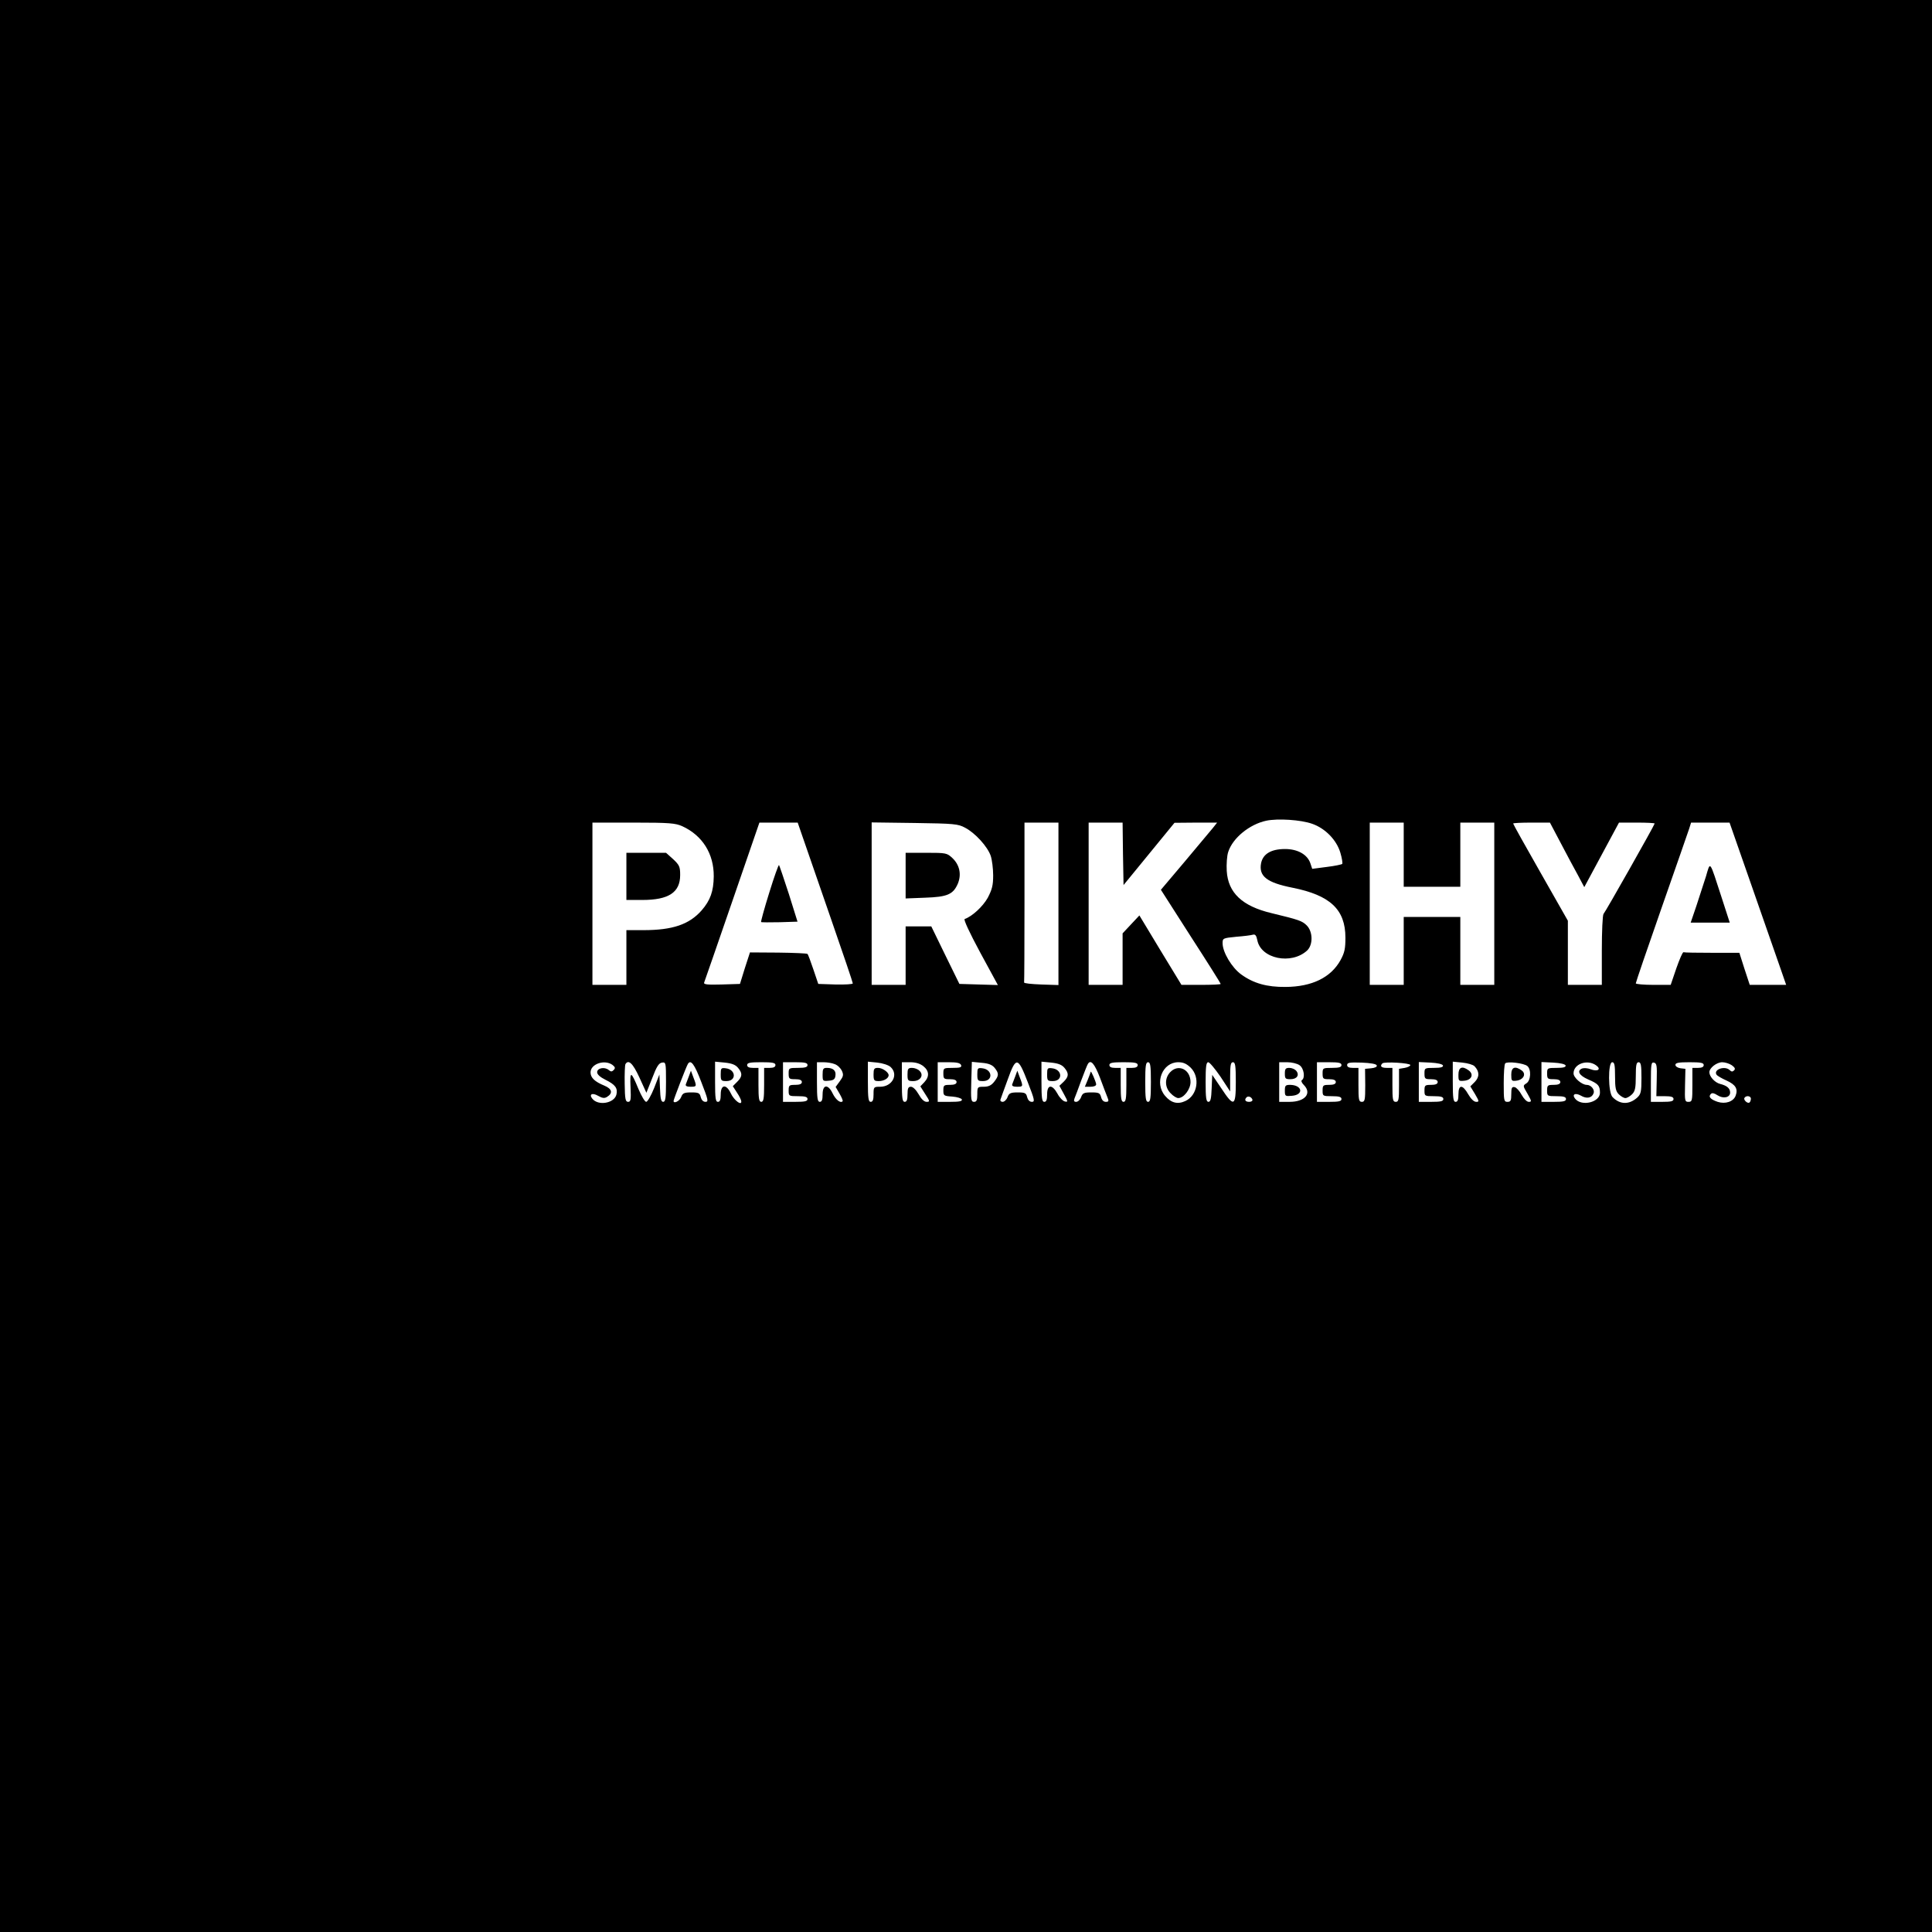 <?xml version="1.0" standalone="no"?>
<!DOCTYPE svg PUBLIC "-//W3C//DTD SVG 20010904//EN"
 "http://www.w3.org/TR/2001/REC-SVG-20010904/DTD/svg10.dtd">
<svg version="1.0" xmlns="http://www.w3.org/2000/svg"
 width="1024pt" height="1024pt" viewBox="0 0 1024 1024"
 preserveAspectRatio="xMidYMid meet">

<g transform="translate(0,1024) scale(0.1,-0.1)"
fill="#000000" stroke="none">
<path d="M0 5120 l0 -5120 5120 0 5120 0 0 5120 0 5120 -5120 0 -5120 0 0
-5120z m6954 754 c70 -24 130 -86 150 -153 9 -30 13 -57 10 -60 -3 -3 -40 -11
-82 -16 l-77 -10 -10 30 c-16 46 -67 75 -134 75 -74 0 -117 -26 -127 -75 -13
-69 30 -103 166 -130 200 -40 281 -115 281 -265 0 -57 -4 -79 -26 -119 -51
-92 -151 -141 -291 -142 -99 -1 -170 19 -235 66 -50 36 -99 118 -99 166 0 26
2 27 73 34 39 3 79 8 88 11 12 3 18 -4 23 -29 19 -99 180 -132 264 -55 32 30
31 100 -2 133 -24 24 -41 30 -186 65 -156 37 -231 108 -238 224 -2 35 1 81 8
101 24 74 113 146 201 165 61 13 184 5 243 -16z m-3338 -13 c107 -49 168 -146
167 -266 -1 -79 -18 -127 -64 -180 -66 -75 -154 -105 -309 -105 l-90 0 0 -145
0 -145 -90 0 -90 0 0 430 0 430 218 0 c191 0 222 -3 258 -19z m642 -68 c17
-49 82 -238 146 -422 64 -184 116 -338 116 -343 0 -5 -41 -7 -92 -6 l-91 3
-26 77 c-14 42 -28 79 -31 82 -3 3 -73 6 -155 7 l-150 1 -27 -83 -26 -84 -97
-3 c-76 -2 -96 0 -93 10 3 7 70 201 149 430 l144 418 102 0 101 0 30 -87z
m857 60 c54 -28 119 -100 136 -149 7 -21 13 -68 13 -104 0 -53 -6 -75 -29
-119 -26 -46 -82 -98 -122 -112 -7 -2 25 -71 82 -177 l94 -173 -102 3 -102 3
-75 153 -74 152 -68 0 -68 0 0 -155 0 -155 -90 0 -90 0 0 431 0 430 228 -3
c210 -3 230 -5 267 -25z m495 -403 l0 -431 -92 3 c-51 2 -92 6 -90 11 1 4 2
196 2 427 l0 420 90 0 90 0 0 -430z m342 265 l3 -166 135 165 135 165 113 1
113 0 -23 -29 c-13 -16 -80 -96 -149 -178 l-126 -149 158 -247 c88 -136 159
-249 159 -252 0 -3 -47 -5 -104 -5 l-104 0 -112 184 -111 184 -45 -48 -44 -47
0 -137 0 -136 -90 0 -90 0 0 430 0 430 90 0 90 0 2 -165z m1488 -5 l0 -170
150 0 150 0 0 170 0 170 90 0 90 0 0 -430 0 -430 -90 0 -90 0 0 180 0 180
-150 0 -150 0 0 -180 0 -180 -90 0 -90 0 0 430 0 430 90 0 90 0 0 -170z m832
62 c31 -59 72 -136 91 -170 l34 -64 92 171 92 171 95 0 c52 0 94 -2 94 -5 0
-7 -261 -469 -271 -479 -5 -6 -9 -92 -9 -193 l0 -183 -90 0 -90 0 0 170 0 170
-145 255 c-80 140 -145 257 -145 260 0 3 44 5 98 5 l97 0 57 -108z m1018 -244
c68 -194 135 -388 150 -430 l27 -78 -96 0 -97 0 -28 85 -27 85 -145 0 c-79 0
-147 1 -151 3 -5 1 -21 -37 -38 -85 l-30 -88 -92 0 c-51 0 -93 4 -93 8 0 5 61
184 136 398 75 214 141 404 147 422 l10 32 102 0 102 0 123 -352z m-6044 -932
c15 -12 16 -17 7 -27 -10 -10 -15 -10 -27 0 -22 18 -61 10 -61 -12 0 -12 16
-26 44 -40 53 -26 66 -45 58 -79 -12 -46 -96 -60 -127 -22 -20 24 -1 34 30 16
23 -13 34 -14 47 -6 33 20 27 43 -14 60 -51 21 -73 42 -73 70 0 45 74 70 116
40z m143 -67 l37 -81 31 78 c23 61 35 80 52 82 20 3 21 0 21 -102 0 -86 -3
-106 -15 -106 -11 0 -15 17 -17 73 l-3 72 -28 -72 c-16 -40 -35 -73 -42 -73
-7 0 -25 30 -41 68 -40 97 -46 98 -42 9 3 -66 1 -77 -13 -77 -14 0 -17 15 -18
95 -1 52 1 100 4 105 16 26 39 5 74 -71z m328 -24 c37 -95 39 -105 22 -105
-12 0 -21 10 -25 25 -5 22 -12 25 -50 25 -38 0 -46 -4 -54 -25 -8 -21 -40 -37
-40 -20 0 7 68 184 76 196 15 25 35 -1 71 -96z m195 75 c24 -29 23 -46 -5 -74
l-23 -23 22 -34 c13 -19 23 -40 23 -47 1 -24 -39 7 -56 44 -24 50 -53 46 -53
-6 0 -29 -4 -40 -15 -40 -12 0 -15 18 -15 106 l0 107 52 -5 c38 -4 57 -12 70
-28z m198 15 c0 -10 -10 -15 -30 -15 l-30 0 0 -90 c0 -73 -3 -90 -15 -90 -12
0 -15 17 -15 90 l0 90 -30 0 c-20 0 -30 5 -30 15 0 12 15 15 75 15 60 0 75 -3
75 -15z m170 0 c0 -11 -12 -15 -50 -15 -49 0 -50 -1 -50 -30 0 -28 3 -30 35
-30 24 0 35 -5 35 -15 0 -10 -11 -15 -35 -15 -32 0 -35 -2 -35 -30 0 -29 1
-30 50 -30 38 0 50 -4 50 -15 0 -12 -14 -15 -65 -15 l-65 0 0 105 0 105 65 0
c51 0 65 -3 65 -15z m144 5 c15 -5 31 -21 38 -35 10 -22 8 -30 -11 -56 l-22
-30 21 -36 c11 -19 19 -38 16 -40 -12 -12 -37 9 -53 42 -24 50 -53 48 -53 -5
0 -29 -4 -40 -15 -40 -12 0 -15 18 -15 105 l0 105 34 0 c19 0 46 -4 60 -10z
m296 -15 c44 -40 9 -105 -55 -105 -34 0 -35 -1 -35 -40 0 -29 -4 -40 -15 -40
-12 0 -15 18 -15 106 l0 107 50 -5 c28 -3 59 -13 70 -23z m174 4 c31 -25 33
-55 5 -85 l-21 -22 26 -41 c25 -38 25 -41 7 -41 -13 0 -28 15 -42 40 -14 24
-30 40 -41 40 -14 0 -18 -8 -18 -40 0 -29 -4 -40 -15 -40 -12 0 -15 18 -15
105 l0 105 44 0 c29 0 52 -7 70 -21z m200 6 c4 -12 -4 -15 -44 -15 -49 0 -50
-1 -50 -30 0 -28 3 -30 35 -30 24 0 35 -5 35 -15 0 -10 -11 -15 -35 -15 -32 0
-35 -2 -35 -29 0 -28 2 -30 47 -33 26 -2 48 -9 51 -15 3 -10 -14 -13 -62 -13
l-66 0 0 105 0 105 59 0 c43 0 60 -4 65 -15z m178 -15 c23 -29 23 -41 -3 -74
-15 -19 -30 -26 -55 -26 -33 0 -34 -1 -34 -40 0 -31 -4 -40 -17 -40 -16 0 -18
10 -15 106 l3 106 52 -5 c37 -3 56 -11 69 -27z m175 -75 c37 -95 39 -105 22
-105 -12 0 -21 10 -25 25 -5 22 -12 25 -50 25 -38 0 -46 -4 -54 -25 -5 -14
-17 -25 -26 -25 -9 0 -14 6 -11 13 2 6 19 54 38 105 44 123 54 122 106 -13z
m195 75 c24 -29 23 -46 -4 -73 l-23 -22 24 -44 c22 -40 22 -43 5 -39 -10 2
-28 20 -39 41 -28 51 -55 50 -55 -3 0 -29 -4 -40 -15 -40 -12 0 -15 18 -15
106 l0 107 52 -5 c38 -4 57 -12 70 -28z m188 -52 c17 -46 35 -93 40 -105 8
-19 6 -23 -9 -23 -12 0 -21 9 -25 25 -6 22 -12 25 -51 25 -39 0 -47 -3 -55
-25 -5 -14 -17 -25 -26 -25 -11 0 -14 5 -9 18 4 9 20 52 36 96 16 43 32 83 35
87 15 25 35 2 64 -73z m200 67 c0 -10 -10 -15 -30 -15 l-30 0 0 -90 c0 -73 -3
-90 -15 -90 -12 0 -15 17 -15 90 l0 90 -30 0 c-20 0 -30 5 -30 15 0 12 15 15
75 15 60 0 75 -3 75 -15z m70 -90 c0 -87 -3 -105 -15 -105 -12 0 -15 18 -15
105 0 87 3 105 15 105 12 0 15 -18 15 -105z m211 76 c51 -51 36 -146 -27 -176
-42 -20 -77 -11 -109 27 -58 68 -14 178 70 178 27 0 44 -8 66 -29z m158 -48
l51 -78 0 78 c0 62 3 77 15 77 12 0 15 -18 15 -105 0 -130 -10 -135 -77 -33
l-48 71 -3 -71 c-2 -55 -6 -72 -17 -72 -12 0 -15 20 -15 105 0 82 3 105 14
105 7 0 36 -35 65 -77z m419 61 c23 -16 31 -67 12 -79 -5 -3 -1 -14 10 -25 45
-45 7 -90 -75 -90 l-55 0 0 105 0 105 43 0 c23 0 53 -7 65 -16z m222 1 c0 -11
-12 -15 -50 -15 -49 0 -50 -1 -50 -30 0 -28 3 -30 35 -30 24 0 35 -5 35 -15 0
-10 -11 -15 -35 -15 -32 0 -35 -2 -35 -30 0 -29 1 -30 50 -30 38 0 50 -4 50
-15 0 -12 -14 -15 -65 -15 l-65 0 0 105 0 105 65 0 c51 0 65 -3 65 -15z m187
-2 c3 -7 -9 -13 -29 -15 l-33 -3 1 -87 c0 -78 -2 -88 -18 -88 -16 0 -18 10
-18 90 l0 90 -30 0 c-20 0 -30 5 -30 15 0 13 13 15 77 13 48 -2 78 -7 80 -15z
m178 2 c0 -5 -13 -12 -30 -15 l-30 -5 0 -88 c0 -76 -2 -87 -17 -87 -16 0 -18
11 -18 90 l0 90 -30 0 c-29 0 -38 9 -23 24 11 10 148 2 148 -9z m173 -2 c2 -9
-11 -13 -47 -13 -50 0 -51 -1 -51 -30 0 -28 3 -30 35 -30 24 0 35 -5 35 -15 0
-10 -11 -15 -35 -15 -32 0 -35 -2 -35 -30 0 -29 1 -30 50 -30 38 0 50 -4 50
-15 0 -12 -14 -15 -65 -15 l-65 0 0 105 0 106 62 -3 c38 -2 63 -8 66 -15z
m167 -4 c27 -28 27 -57 2 -83 l-24 -24 25 -41 c22 -38 23 -41 6 -41 -12 0 -28
16 -42 40 -30 53 -52 53 -52 0 0 -29 -4 -40 -15 -40 -12 0 -15 18 -15 106 l0
107 51 -5 c28 -3 56 -11 64 -19z m280 1 c22 -18 19 -77 -5 -92 -19 -12 -19
-13 6 -55 22 -39 23 -43 7 -43 -11 0 -26 16 -38 37 -11 21 -28 39 -37 41 -15
3 -18 -4 -18 -37 0 -34 -3 -41 -20 -41 -19 0 -20 7 -20 98 0 54 3 102 8 106
11 12 99 1 117 -14z m203 3 c2 -9 -11 -13 -47 -13 -50 0 -51 -1 -51 -30 0 -28
3 -30 35 -30 24 0 35 -5 35 -15 0 -10 -11 -15 -35 -15 -32 0 -35 -2 -35 -30 0
-29 1 -30 50 -30 38 0 50 -4 50 -15 0 -12 -14 -15 -65 -15 l-65 0 0 105 0 106
62 -3 c38 -2 63 -8 66 -15z m161 1 c30 -21 10 -36 -29 -21 -15 6 -34 7 -44 4
-30 -12 -17 -37 31 -58 54 -23 63 -33 63 -71 0 -50 -96 -74 -131 -32 -19 23
-1 34 30 17 30 -18 58 -13 67 12 8 19 -13 45 -36 45 -26 0 -70 38 -70 61 0 50
72 76 119 43z m101 -59 c0 -62 4 -79 20 -95 11 -11 27 -20 35 -20 8 0 24 9 35
20 16 16 20 33 20 95 0 60 3 75 15 75 12 0 15 -16 15 -83 0 -74 -3 -86 -22
-104 -43 -39 -92 -38 -131 2 -24 23 -25 185 -2 185 12 0 15 -15 15 -75z m221
-17 l-2 -88 45 0 c34 0 46 -4 46 -15 0 -12 -13 -15 -60 -15 l-60 0 0 106 c0
93 2 105 16 102 15 -3 17 -16 15 -90z m249 77 c0 -10 -10 -15 -30 -15 l-30 0
0 -90 c0 -84 -1 -90 -21 -90 -19 0 -20 5 -18 88 l2 87 -26 3 c-15 2 -27 10
-27 18 0 11 17 14 75 14 60 0 75 -3 75 -15z m149 -1 c16 -12 20 -19 12 -27 -8
-8 -14 -8 -23 1 -25 25 -88 4 -70 -24 4 -6 28 -20 53 -31 48 -22 62 -44 48
-81 -12 -31 -54 -45 -95 -32 -38 13 -51 27 -36 42 7 7 18 4 35 -7 31 -20 67
-12 67 14 0 23 -17 37 -53 46 -28 7 -57 39 -57 62 0 23 39 53 68 53 15 0 38
-7 51 -16z m-2541 -182 c2 -7 -6 -12 -17 -12 -21 0 -27 11 -14 24 9 9 26 2 31
-12z m2642 5 c0 -8 -3 -17 -7 -20 -9 -9 -34 13 -27 24 8 14 34 11 34 -4z"/>
<path d="M3320 5595 l0 -125 85 0 c139 0 200 40 200 132 0 44 -4 53 -37 84
l-38 34 -105 0 -105 0 0 -125z"/>
<path d="M4077 5508 c-26 -83 -45 -153 -43 -155 2 -2 46 -2 98 -1 l95 3 -46
147 c-26 81 -50 150 -52 153 -3 2 -26 -63 -52 -147z"/>
<path d="M4800 5599 l0 -121 103 4 c118 4 149 17 174 75 20 49 9 99 -29 135
-29 27 -33 28 -139 28 l-109 0 0 -121z"/>
<path d="M9042 5595 c-12 -38 -35 -109 -51 -157 l-30 -88 103 0 104 0 -43 133
c-66 203 -59 193 -83 112z"/>
<path d="M3651 4535 c-6 -16 -14 -36 -16 -42 -3 -9 6 -13 25 -13 33 0 34 1 15
50 l-13 35 -11 -30z"/>
<path d="M3820 4546 c0 -33 2 -36 30 -36 55 0 51 62 -4 68 -24 3 -26 0 -26
-32z"/>
<path d="M4360 4544 c0 -34 1 -35 33 -32 25 2 33 8 35 27 4 26 -12 41 -45 41
-20 0 -23 -5 -23 -36z"/>
<path d="M4630 4545 c0 -32 3 -35 28 -35 27 0 52 15 52 31 0 16 -33 39 -56 39
-21 0 -24 -5 -24 -35z"/>
<path d="M4810 4545 c0 -32 2 -35 30 -35 38 0 58 31 34 54 -8 9 -26 16 -40 16
-21 0 -24 -5 -24 -35z"/>
<path d="M5180 4546 c0 -33 2 -36 30 -36 55 0 51 62 -4 68 -24 3 -26 0 -26
-32z"/>
<path d="M5381 4535 c-6 -16 -14 -36 -16 -42 -3 -9 6 -13 25 -13 33 0 34 1 15
50 l-13 35 -11 -30z"/>
<path d="M5550 4546 c0 -33 2 -36 30 -36 55 0 51 62 -4 68 -24 3 -26 0 -26
-32z"/>
<path d="M5781 4559 c-1 -4 -8 -23 -16 -43 l-15 -36 30 0 c18 0 30 5 30 13 -1
13 -28 76 -29 66z"/>
<path d="M6202 4557 c-30 -32 -29 -81 3 -112 13 -14 31 -25 40 -25 29 0 65 46
65 85 0 67 -65 98 -108 52z"/>
<path d="M6810 4550 c0 -27 3 -30 30 -30 34 0 49 22 30 45 -7 8 -23 15 -36 15
-20 0 -24 -5 -24 -30z"/>
<path d="M6810 4459 c0 -29 2 -30 37 -27 65 5 56 57 -9 58 -25 0 -28 -4 -28
-31z"/>
<path d="M7730 4544 c0 -34 1 -35 32 -32 38 4 51 34 22 55 -34 25 -54 17 -54
-23z"/>
<path d="M8010 4544 c0 -32 2 -35 26 -32 38 4 55 35 30 54 -36 26 -56 18 -56
-22z"/>
</g>
</svg>
